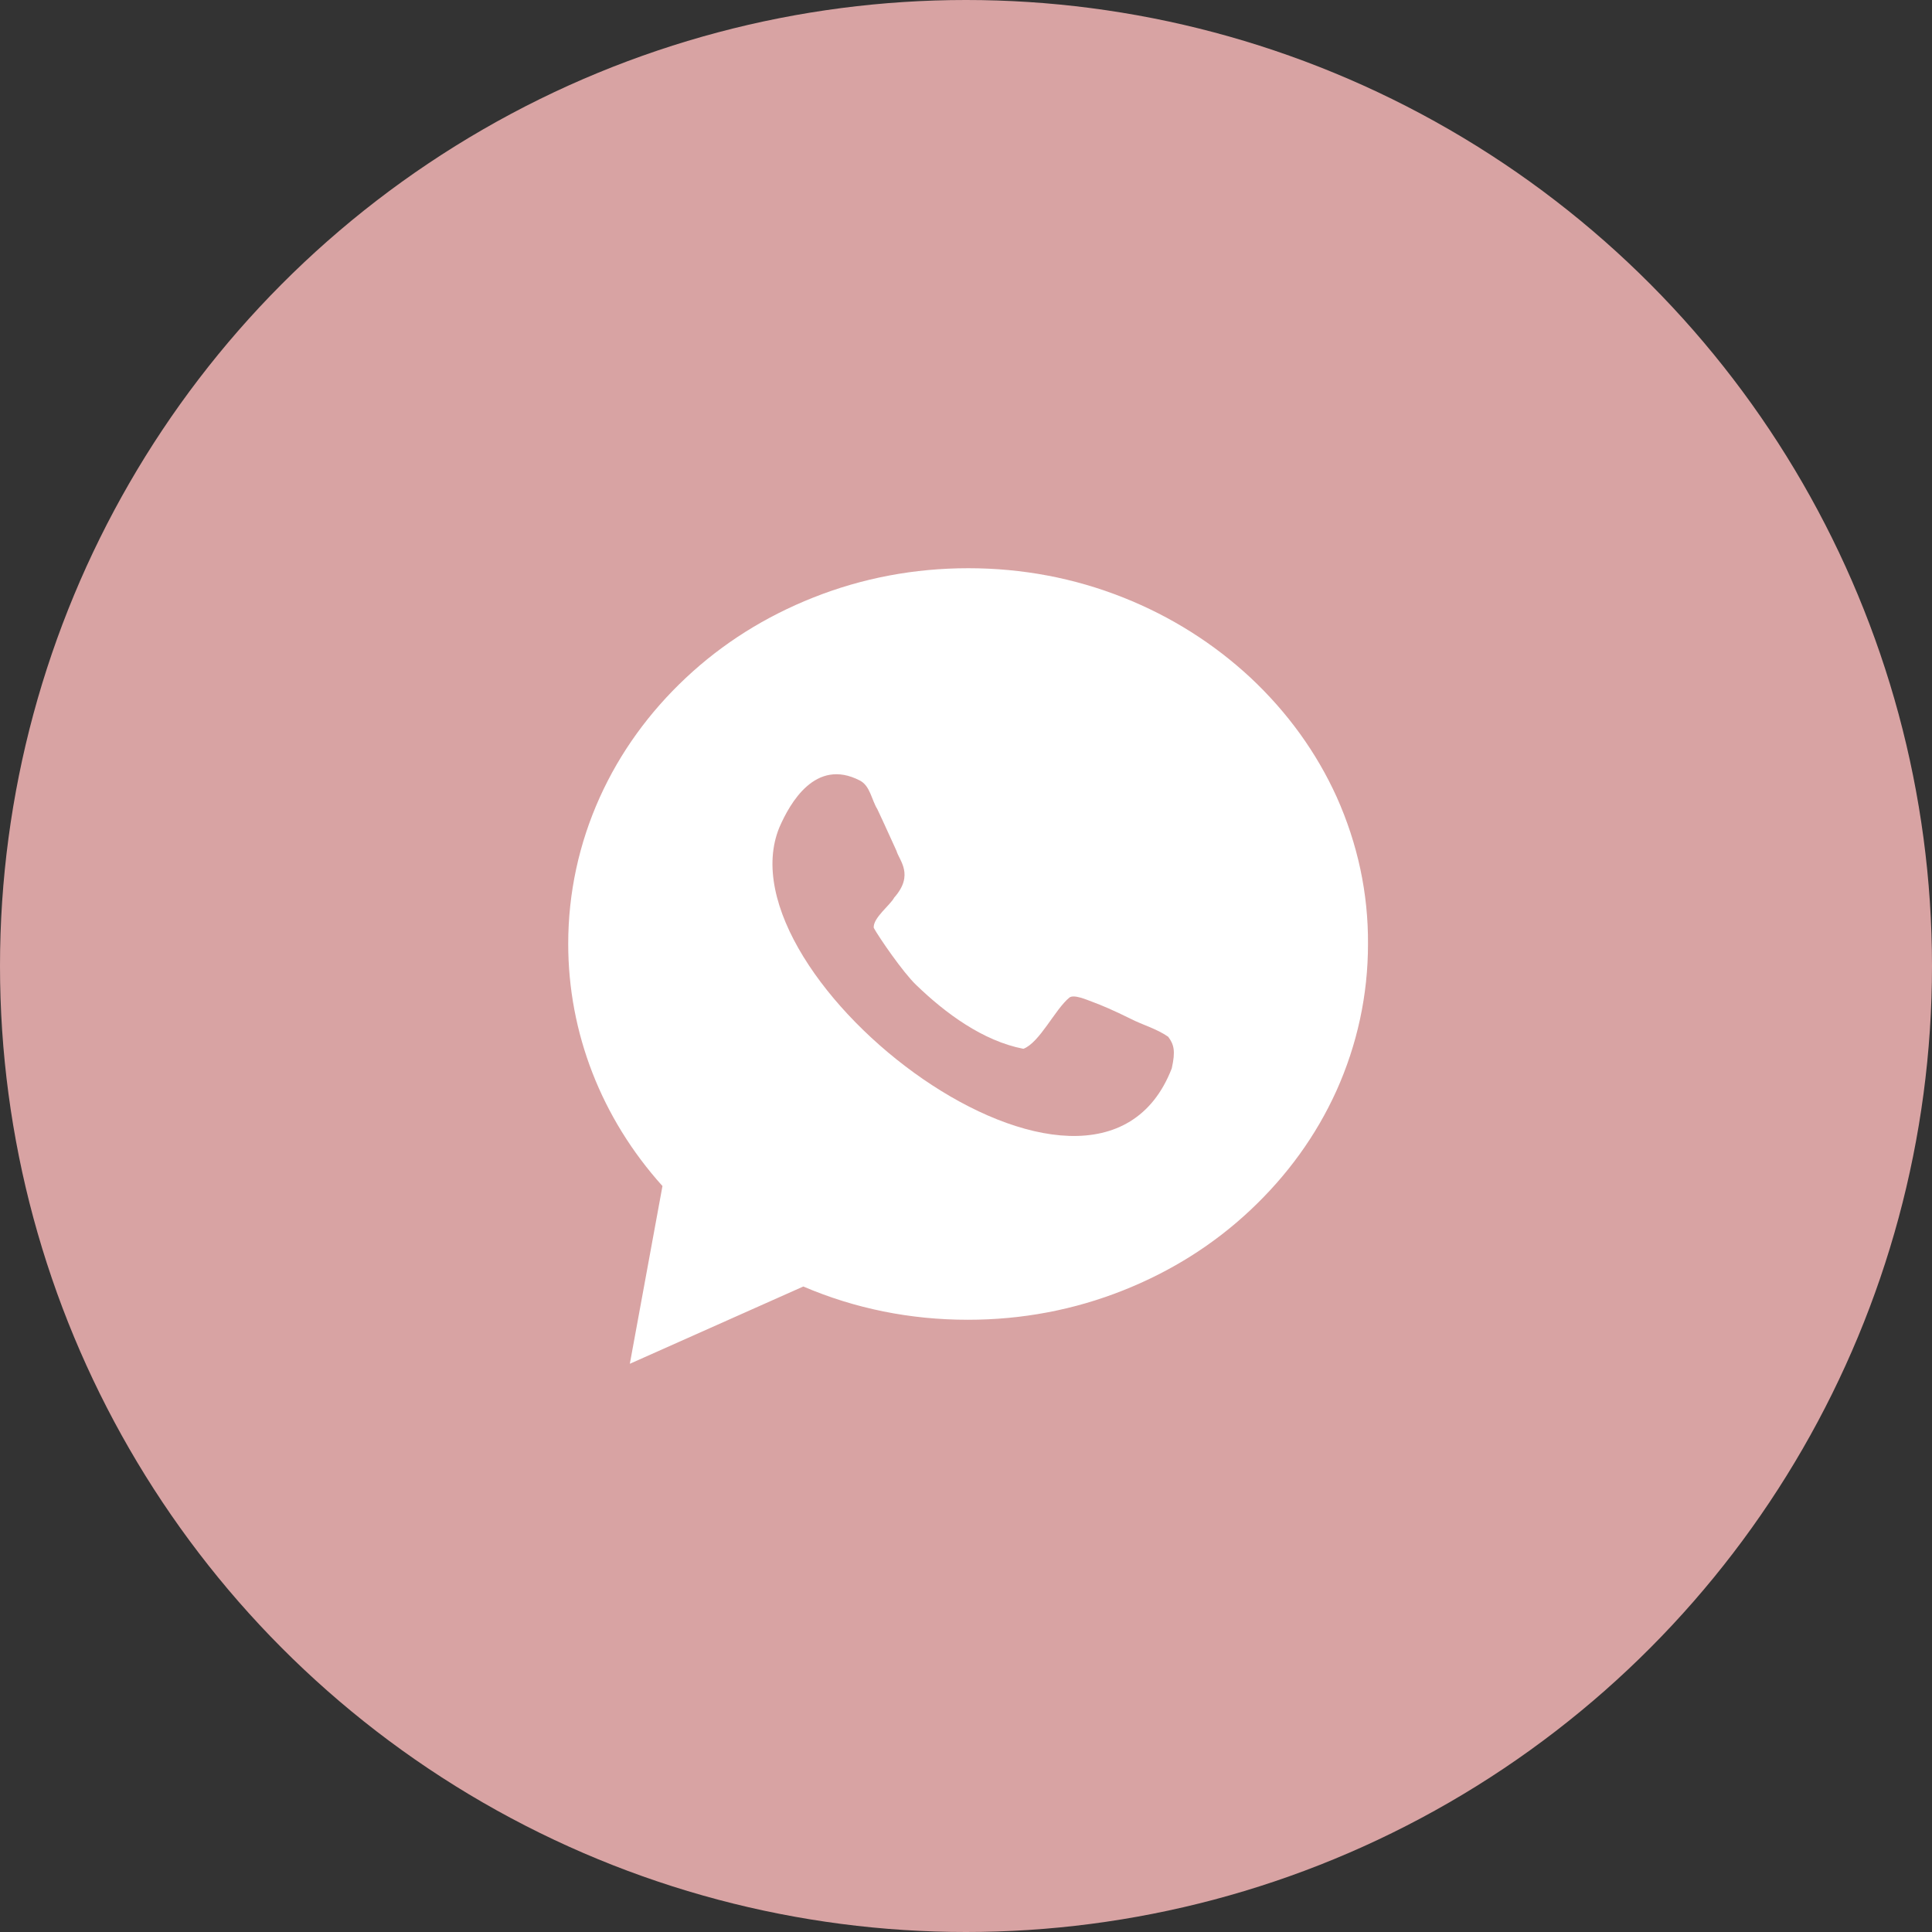 <svg width="28" height="28" viewBox="0 0 28 28" fill="none" xmlns="http://www.w3.org/2000/svg">
<rect x="0" y="0" width="28" height="28" fill="#333333" stroke="none"/>
<circle cx="14" cy="14" r="14" fill="#D8A3A3"/>
<path d="M19.373 11.552C19.08 10.905 18.659 10.324 18.125 9.823C17.591 9.327 16.972 8.935 16.282 8.661C15.569 8.377 14.813 8.235 14.033 8.235C13.254 8.235 12.498 8.377 11.784 8.661C11.094 8.935 10.475 9.322 9.941 9.823C9.407 10.324 8.987 10.905 8.694 11.552C8.391 12.223 8.235 12.942 8.235 13.679C8.235 14.969 8.717 16.207 9.601 17.189L9.128 19.765L11.642 18.645C12.393 18.966 13.192 19.127 14.028 19.127C14.808 19.127 15.564 18.985 16.278 18.701C16.968 18.427 17.587 18.04 18.12 17.539C18.654 17.038 19.075 16.457 19.368 15.81C19.67 15.139 19.826 14.421 19.826 13.683C19.831 12.942 19.675 12.228 19.373 11.552Z" fill="white"/>
<path d="M16.386 14.765C16.14 14.643 15.961 14.567 15.833 14.52C15.753 14.491 15.564 14.406 15.498 14.458C15.29 14.628 15.068 15.11 14.832 15.2C14.246 15.087 13.702 14.685 13.277 14.274C13.088 14.094 12.738 13.584 12.663 13.447C12.649 13.305 12.904 13.116 12.96 13.008C13.253 12.677 13.031 12.469 12.993 12.332C12.927 12.19 12.814 11.935 12.715 11.727C12.63 11.59 12.611 11.387 12.46 11.311C11.817 10.98 11.448 11.642 11.297 11.987C10.385 14.184 15.866 18.366 16.982 15.484C17.038 15.233 17.015 15.139 16.93 15.025C16.759 14.907 16.561 14.855 16.386 14.765Z" fill="#D8A3A3"/>
</svg>
